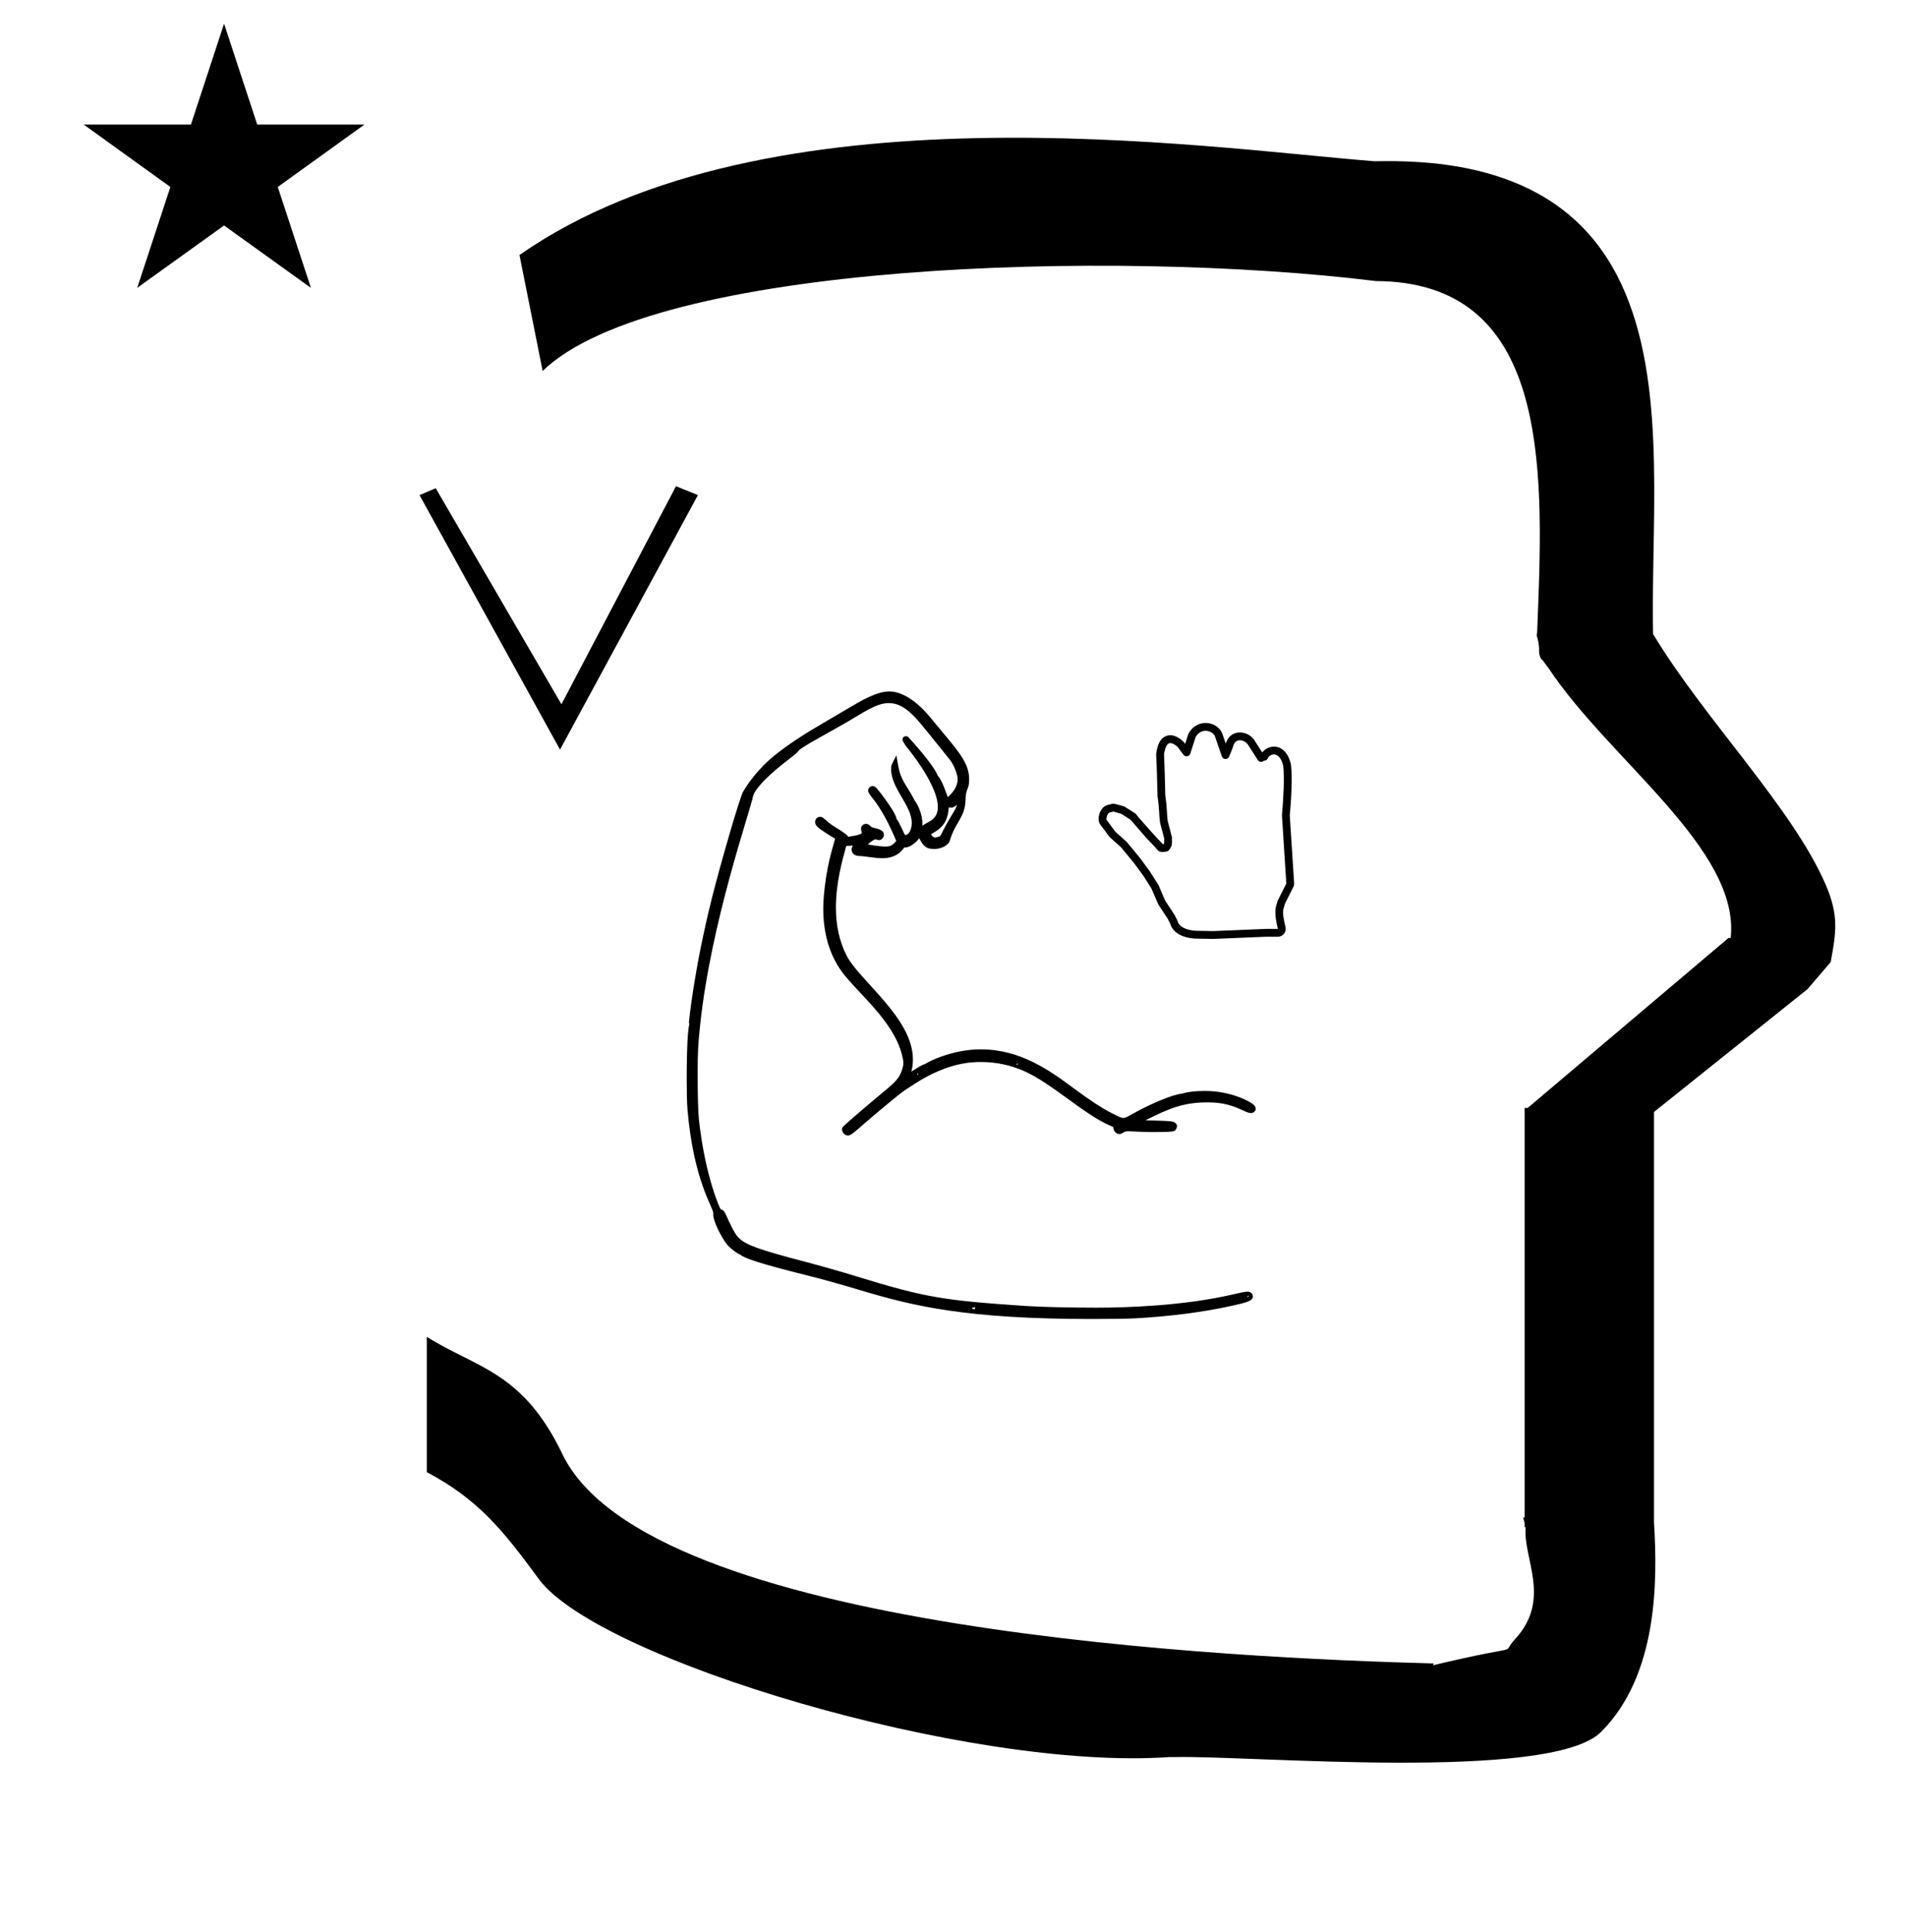 <?xml version="1.0" standalone="no"?>
<!DOCTYPE svg PUBLIC "-//W3C//DTD SVG 1.1//EN" "http://www.w3.org/Graphics/SVG/1.1/DTD/svg11.dtd" >
<svg xmlns="http://www.w3.org/2000/svg" xmlns:xlink="http://www.w3.org/1999/xlink" version="1.1" viewBox="-10 0 987 1000">
  <g transform="matrix(1 0 0 -1 0 800)">
   <path fill="currentColor"
d="M33.355 735.521h55.515l17.161 52.226l17.16 -52.226h55.516l-44.867 -32.296l17.161 -52.225l-44.97 32.296l-44.971 -32.296l17.161 52.225zM271 608l-12 60c128.725 89.788 355.203 55.363 442.457 48.56
c0 -0.011 0.001 -0.021 0.001 -0.032c27.446 0.582 75.186 -1.321 107.268 -33.403c40.14 -40.14 38.615 -108.841 37.525 -169.365c-0.396 -21.926 -0.434 -33.24 -0.222 -41.946
c26.379 -43.828 72.168 -89.959 89.325 -129.607c6.951 -16.064 5.492 -24.764 2.646 -40.205l-12 -14l-79.501 -63.577v-212.431c1.939 -31.087 1.824 -79.241 -27.416 -108.48c-26.032 -26.032 -182.507 -12.02 -220.584 -13.005
l-2.901 0.013c-103.732 -7.3 -296.108 50.602 -326.603 92.172c-18.506 25.227 -31.401 41.253 -57.995 55.309v70.037c25.817 -16.263 49.624 -17.807 70.19 -60.636c44.219 -92.082 349.455 -105.734 451.309 -108.438l-0.499 -0.963
c50 12 34.151 4.481 42.535 13.536c19.177 20.712 3.979 41.969 5.508 57.965h-0.542v2.149c-0.254 0.99 -0.501 1.941 -0.738 2.849h0.738v207.174v3.487v1.339h1.582l104 88h1.133
c4.983 45.895 -62.838 92.129 -94.216 139.501l-3 4l-1 1c-2.021 3.992 0.044 4.025 -2.084 11.56c-0.037 0.131 -0.189 0.247 -0.175 0.367l0.259 2.072l0.064 1.499
c0.01 0.227 0.15 3.896 0.242 6.244c3.114 79.152 5.197 173.389 -83.815 173.771c-136.35 16.746 -373.536 9.534 -431.49 -46.514zM635.906 131.416c2.618 0 2.894 -2.096 2.894 -2.511
c0 -2.335 -3.723 -3.196 -10.837 -4.782c-14.64 -3.264 -31.499 -5.455 -50.035 -6.509c-4.013 -0.229 -13.17 -0.341 -22.842 -0.341c-64.377 0 -91.942 6.622 -119.252 14.799c-12.041 3.604 -19.617 5.702 -29.679 8.215
c-22.044 5.506 -31.125 8.544 -32.881 10.359c-1.105 0.146 -5.32 3.331 -6.886 5.309c-2.961 3.742 -7.062 12.019 -7.062 15.301c0 0.388 0.049 0.452 0.049 0.681c0 3.193 -10.245 16.811 -13.384 53.935
c-0.265 3.134 -0.391 9.394 -0.391 16.047c0 3.62 0.06 24.083 1.416 27.973c-0.192 0.284 -0.251 0.561 -0.251 0.83c0 0.656 2.574 27.246 11.924 64.561c4.008 15.996 14.741 53.543 16.34 55.312
c0.141 0.155 4.695 8.343 13.398 16.097c5.982 5.331 15.313 11.747 26.258 18.084c3.188 1.846 9.336 5.467 13.646 8.038c7.78 4.641 15.615 9.274 22.214 9.274c6.989 0 14.773 -5.516 21.501 -13.795
c1.757 -2.162 5.005 -6.087 7.204 -8.706c8.367 -9.964 12.614 -15.534 12.614 -22.968c0 -5.852 -1.747 -4.19 -1.885 -10.724c-0.19 -8.986 -5.315 -11.358 -8.158 -21.137
c-0.671 -2.312 -4.471 -4.218 -8.021 -4.218c-4.725 0 -5.789 1.936 -7.793 5.58c-1.098 -1.65 -4.499 -4.777 -7.231 -4.777c-0.498 0 -0.618 0 -0.964 -0.585
c-0.041 -0.069 -2.977 -4.993 -10.848 -4.993c-3.993 0 -9.334 1.135 -11.918 1.155c-2.605 0.02 -4.044 1.504 -4.044 3.271c0 0.714 0.229 1.458 0.643 2.151
c-0.58 -0.03 -0.58 -0.03 -3.42 -0.245c-2.127 -7.609 -5.354 -19.153 -5.354 -31.846c0 -9.339 1.811 -17.427 5.401 -24.612c6.587 -13.181 34.461 -32.501 34.461 -53.912
c0 -2.356 -0.267 -4.656 -0.81 -6.402c3.349 2.125 5.271 3.234 6.108 3.557c0 0 0.261 0.229 0.649 0.229c0.052 0 0.106 -0.004 0.163 -0.014c1.587 1.307 14.321 7.741 28.997 7.741
c20.561 0 35.661 -10.865 48.164 -20.145c8.542 -6.339 14.703 -10.356 19.681 -12.856c3.351 -1.683 4.769 -2.493 6.049 -2.493c1.214 0 2.305 0.727 4.799 2.128c9.075 5.1 20.708 9.99 25.237 10.396
c0.949 0.085 3.423 1.441 12.446 1.441c12.82 -0.004 23.133 -5.294 25.113 -7.274c0.484 -0.484 0.941 -1.21 0.941 -1.968c0 -1.023 -1.018 -2.188 -2.449 -2.188c-3.689 0 -8.438 5.521 -22.466 5.521
c-12.751 0 -19.997 -3.204 -32.215 -9.257c14.55 -0.434 14.56 -0.443 15.797 -1.681c0.411 -0.411 0.554 -0.873 0.554 -1.319c0 -0.736 -0.436 -1.68 -0.869 -2.113
c-0.667 -0.667 -1.002 -1.002 -12.195 -1.002c-3.093 0 -12.079 0.426 -12.201 0.426c-2.879 0 -2.633 -1.431 -4.68 -1.436c-1.572 0 -2.969 1.714 -2.969 3.087c0 0.137 0.012 0.276 0.038 0.418
c-0.27 0.154 -0.832 0.448 -1.719 0.825c-13.491 5.733 -30.269 21.961 -44.668 28.293c-7.047 3.1 -14.583 4.655 -22.13 4.655c-4.253 0 -16.939 0 -34.249 -11.176c-4.968 -3.207 -4.968 -3.207 -4.985 -3.217
c-1.431 -0.826 -10.971 -8.583 -20.032 -16.392c-6.71 -5.782 -8.135 -7.249 -9.748 -7.249c-1.95 0 -3.074 1.896 -3.074 3.136c0 0.901 0.524 1.427 0.679 1.581c1.528 1.528 15.5 13.516 20.278 17.407
c7.346 5.981 8.786 7.854 10.083 11.704c0.495 1.471 0.744 2.521 0.744 3.69c0 1.143 -0.237 2.399 -0.717 4.274c-4.588 17.939 -23.457 32.321 -31.266 43.178c-6.346 8.822 -9.495 19.716 -9.495 32.5
c0 1.825 0.185 16.393 5.497 33.808c0.304 0.996 0.532 1.882 0.646 2.342c-0.494 0.369 -6.96 3.968 -9.288 6.296c-0.694 0.694 -1.054 1.482 -1.054 2.301c0 0.246 0.066 2.743 2.748 2.743
c1.632 0 2.691 -2.271 6.992 -4.944c4.619 -2.871 6.901 -4.368 7.362 -5.378c1.193 0.149 7.097 0.95 7.097 2.079c0 0.402 -0.457 1.082 -0.457 2.06c0 1.52 1.318 2.531 2.593 2.531
c1.98 0 1.756 -1.554 3.954 -2.029c2.255 -0.487 5.352 -1.291 5.352 -3.561c0 -1.059 -0.918 -2.825 -2.564 -2.825c-0.887 0 -1.427 0.403 -1.765 0.403c-0.556 0 -2.598 -1.144 -3.987 -2.674
c0.09 -0.018 5.726 -1.062 9.121 -1.062c2.849 0 3.563 0.751 5.581 2.871c-3.32 7.949 -7.51 16.246 -12.347 22.238c-1.181 1.463 -2.258 2.787 -2.258 3.978c0 1.229 1.315 2.227 2.32 2.227
c1.102 0 1.79 -0.794 2.376 -1.47c3.114 -3.587 9.973 -13.192 9.973 -15.336c0 -0.054 -0.002 -0.108 -0.007 -0.161c1.386 -1.287 3.437 -6.869 4.52 -8.446c2.845 0.469 3.413 4.327 3.413 6.364
c0 9.031 -10.692 17.811 -10.692 27.824c0 1.845 0 1.845 2.745 7.083c1.671 -9.899 1.785 -10.576 6.688 -18.386c1.665 -2.652 2.696 -4.862 2.735 -4.902c0.707 -0.707 4.035 -6.036 4.035 -12.002
c0 -0.376 -0.01 -0.761 -0.029 -1.154c2.194 1.707 4.042 2.013 5.889 3.858c8.356 8.356 -10.013 31.974 -12.958 35.642c-2.19 2.728 -3.192 4.254 -3.192 5.271c0 0.451 0.289 1.593 1.821 1.593
c1.123 0 1.403 -0.757 1.947 -1.302c0.171 -0.171 12.143 -13.11 14.567 -19.258c2.046 -1.659 5.009 -10.832 5.062 -10.94c0.086 0.059 5.133 3.863 5.133 9.153c0 4.184 -3.514 9.562 -3.578 9.642
c-0.002 0.004 -3.862 4.807 -3.862 4.807c-11.726 14.58 -13.577 16.883 -16.855 19.887c-3.831 3.511 -7.343 5.154 -11.246 5.154c-3.015 0 -6.497 -0.515 -16.667 -6.788
c-10.703 -6.604 -28.798 -15.842 -30.154 -17.913c-1.423 -2.17 -9.376 -6.956 -17.186 -14.767c-3.722 -3.722 -5.961 -6.893 -6.287 -8.427c-2.044 -9.61 -21.807 -65.602 -27.447 -118.335
c-1.104 -10.325 -1.335 -14.318 -1.335 -26.146c0 -9.338 0.242 -19.462 0.682 -23.402c3.327 -29.814 10.949 -45.963 11.278 -46.308c1.516 -0.069 2.224 -1.666 2.804 -2.971
c3.729 -8.407 5.278 -10.489 6.603 -11.813c3.53 -3.53 10.36 -6.055 35.083 -12.498c6.86 -1.788 18.225 -5.027 25.304 -7.213c36.543 -11.281 46.011 -12.589 87.738 -15.443c8.21 -0.562 23.643 -0.897 36.797 -0.897
c16.262 0 45.111 0.951 70.511 6.764c3.989 0.913 6.312 1.516 7.84 1.516zM494.985 123.221c-0.562 -0.092 -1.49 0.181 -1.572 -0.393c0.07 -0.535 0.846 -0.365 1.327 -0.49l0.139 0.109
s0.077 0.56 0.106 0.773zM636.598 129.236c-0.469 0.042 -0.618 -0.236 -0.713 -0.569c0.411 0.017 0.792 0.063 0.713 0.569zM465.61 243.721c-0.097 0.331 -0.242 0.613 -0.714 0.569
c-0.075 -0.503 0.299 -0.556 0.714 -0.569zM517.135 249.502c-0.469 0.041 -0.619 -0.236 -0.714 -0.569c0.412 0.016 0.792 0.063 0.714 0.569zM350.364 272.223
c0.003 0.072 -0.076 0.063 -0.118 0.092c-0.002 -0.072 0.076 -0.063 0.118 -0.092zM482.517 381.966c-0.379 0 -0.612 0.037 -1.185 0.129c-0.586 -7.302 -3.041 -10.589 -9.195 -13.854
c0.353 -0.741 0.655 -1.375 2.033 -1.786c1.021 0.213 2.354 0.491 2.667 0.804c0.587 0.587 1.669 3.576 5.077 9.23c2.601 4.314 3.144 5.215 3.663 7.004c-1.146 -1.076 -1.96 -1.526 -3.061 -1.526
zM645.526 319.183c0.097 0.004 6.196 0.001 6.197 0.004c-1.878 7.88 -1.351 10.417 -0.665 12.628c0.006 0.021 0.536 1.854 0.608 1.998l4.432 8.861c-2.269 35.154 -2.269 35.154 -2.256 35.306
c0.745 8.844 1.396 19.16 0.636 25.769c-1.975 7.844 -6.875 6.188 -8.02 3.68c-0.404 -0.887 -0.86 -0.991 -2.037 -1.261c-0.914 -0.817 -2.353 -0.639 -3.037 0.392
c-0.857 1.291 -4.824 7.434 -4.928 7.638c-1.435 2.811 -6.969 4.538 -8.026 -1.023c-0.038 -0.201 -0.038 -0.201 -1.927 -4.806c-0.704 -1.715 -3.186 -1.644 -3.788 0.11l-3.554 10.337
c-0.95 2.763 -6.876 4.97 -10.008 -0.263c-0.058 -0.173 -0.479 -1.454 -2.765 -8.62c-0.496 -1.558 -2.569 -1.914 -3.555 -0.59c-2.923 3.927 -2.923 3.927 -2.975 3.979
c-0.019 0.02 -3.338 3.333 -5.218 1.452c-1.029 -1.029 -1.612 -3.543 -1.868 -5.084c0.007 -0.231 0.053 -1.596 0.306 -8.212c0.151 -4.12 0.334 -12.924 0.338 -13.055
c1.205 -8.589 0.648 -8.857 1.274 -13.453c0.046 -0.176 0.394 -1.516 2.198 -8.348c0.018 -0.066 0.183 -3.892 -0.341 -4.781c-1.287 -2.187 -1.376 -2.339 -2.225 -2.533
c-3.359 -0.77 -4.422 -0.093 -5.558 1.483c-0.584 0.811 -4.558 4.793 -4.957 5.254l-8.327 9.607c-0.225 0.148 -1.38 0.906 -4.856 3.108c-0.203 0.062 -1.177 0.352 -4.114 1.175
c-0.821 -0.451 -1.801 -0.18 -2.544 -0.922c-0.539 -0.539 -1.161 -2.345 -0.963 -3.367l4.594 -6.179c0.885 -0.829 5.588 -4.929 5.818 -5.207c6.864 -8.302 6.864 -8.302 6.897 -8.346
c4.989 -6.76 4.989 -6.76 5.026 -6.818c4.498 -7.069 4.498 -7.069 4.562 -7.217l3.474 -8.055c0.961 -1.487 4.671 -7.086 4.771 -7.275c1.563 -2.97 1.563 -2.97 1.622 -3.217
c1.163 -4.875 9.401 -5.118 9.51 -5.119l9.012 -0.161zM651.725 315.135h-6.071c-27.314 -1.134 -27.314 -1.134 -27.374 -1.133l-9.076 0.162c-1.44 0.027 -11.279 0.487 -13.304 7.961l-1.29 2.45
c-4.718 7.157 -4.638 6.92 -4.923 7.582l-3.437 7.968l-4.289 6.739l-4.874 6.603l-6.692 8.093c-5.748 5.092 -5.748 5.092 -6.001 5.431l-4.698 6.318c-1.676 2.254 -0.506 6.652 1.409 8.567
c1.124 1.123 2.183 1.466 3.753 1.755c0.868 0.389 1.846 0.456 2.752 0.202c4.274 -1.196 4.367 -1.134 5.118 -1.609c4.587 -2.904 4.935 -3.015 5.592 -3.671
c0.076 -0.077 -0.099 -0.237 8.519 -9.817c4.489 -4.991 4.664 -4.832 5.31 -5.705c0.105 0.01 0.252 0.027 0.437 0.058l0.218 0.369l0.097 2.421c-2.16 8.172 -2.136 7.946 -2.209 8.479
c-0.675 4.914 -0.081 4.984 -1.294 13.594c-0.019 0.133 -0.262 10.648 -0.361 13.369c-0.323 8.46 -0.401 8.127 -0.275 8.909c0.395 2.443 1.304 8.074 6.061 9.078
c3.956 0.834 7.791 -2.88 8.317 -3.587l0.589 -0.791c1.58 5.016 1.53 4.982 1.9 5.612c4.896 8.328 15.306 5.586 17.365 -0.406l1.738 -5.058c2.425 8.148 12.18 6.936 15.283 1.061
c0.036 -0.056 3.486 -5.416 3.616 -5.617c3.404 4.4 12.025 5.143 14.775 -5.779c0.044 -0.174 0.076 -0.351 0.097 -0.528c0.829 -7.215 0.137 -17.533 -0.61 -26.426l2.249 -34.851
c0.045 -0.709 -0.094 -1.427 -0.418 -2.075l-4.333 -8.666c-0.125 -0.483 -0.271 -0.966 -0.463 -1.586c-0.539 -1.74 -1.108 -2.742 0.736 -10.481c0.607 -2.544 -1.32 -4.994 -3.938 -4.994zM280 412
l-72.77 131.736l8.4 3.549l65.1 -111.825l59.325 112.875l11.354 -4.599z" />
  </g>

</svg>
